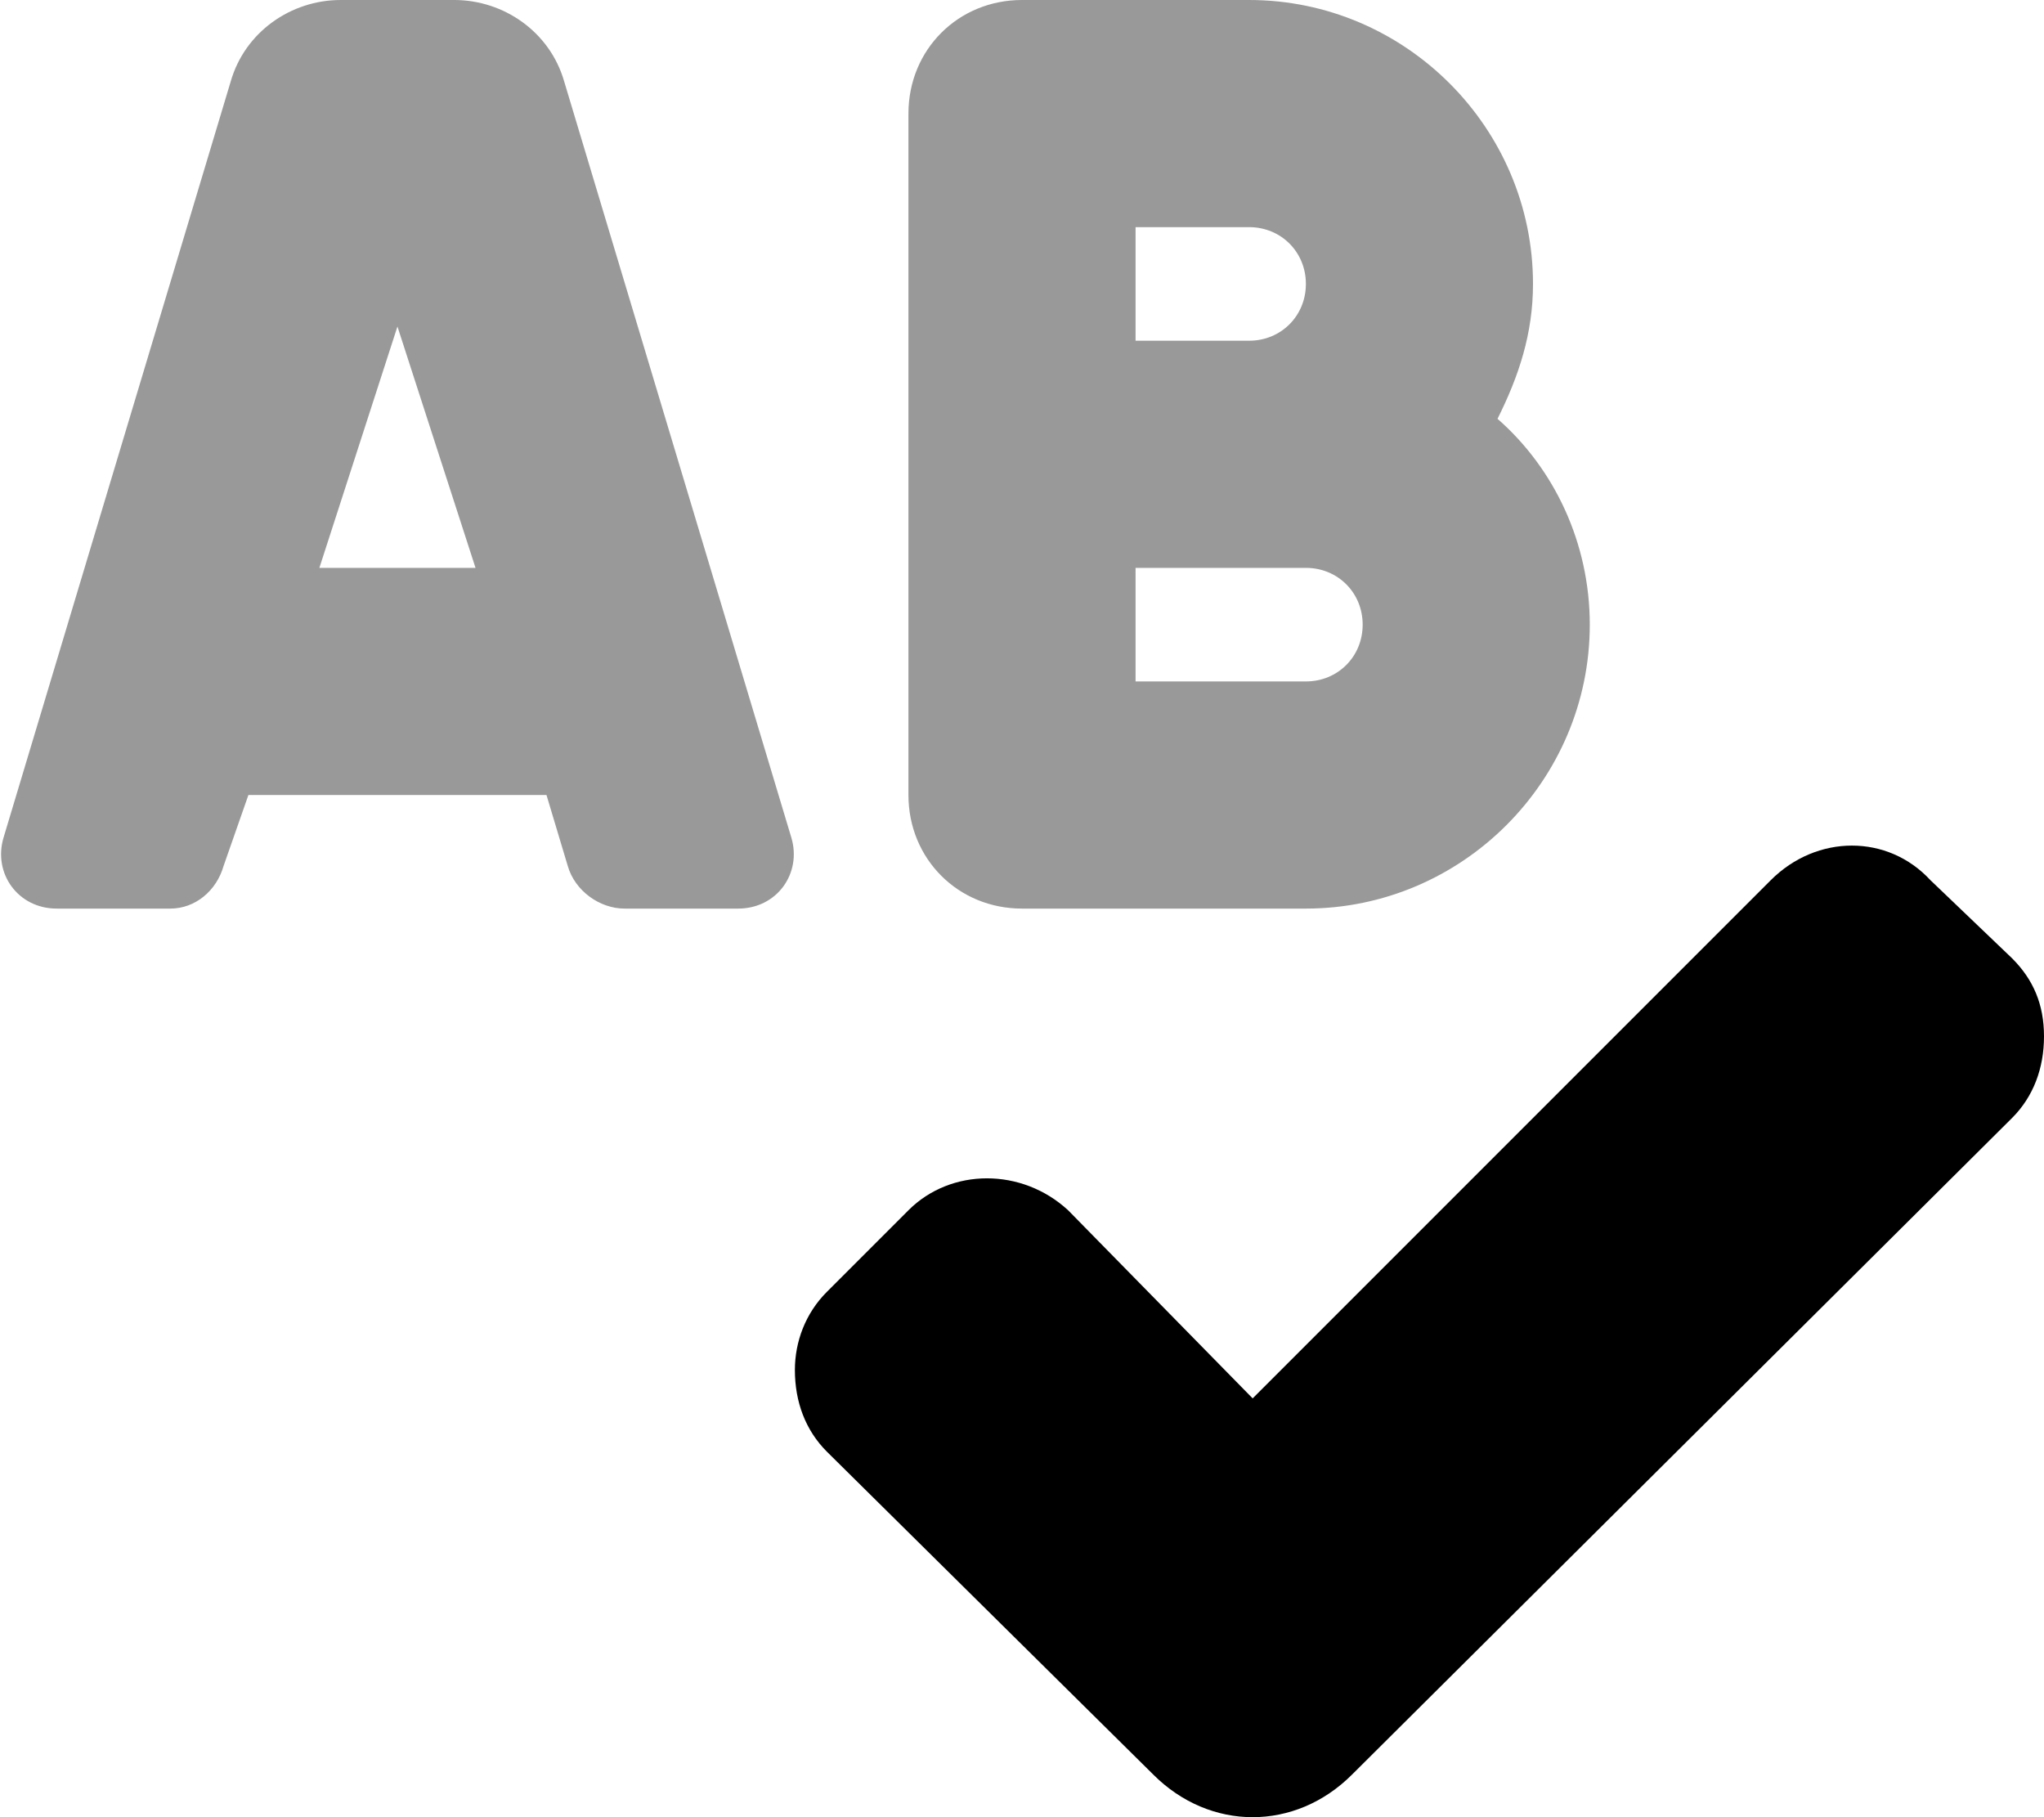 <svg xmlns="http://www.w3.org/2000/svg" viewBox="0 0 576 512"><!-- Font Awesome Pro 6.0.0-alpha1 by @fontawesome - https://fontawesome.com License - https://fontawesome.com/license (Commercial License) --><defs><style>.fa-secondary{opacity:.4}</style></defs><path d="M159 23C155 9 142 0 128 0H96C82 0 69 9 65 23L1 236C-2 246 5 256 16 256H48C55 256 61 251 63 244L70 224H154L160 244C162 251 169 256 176 256H208C219 256 226 246 223 236L159 23ZM90 160L112 92L134 160H90ZM288 256H368C412 256 448 220 448 176C448 153 438 132 422 118C428 106 432 94 432 80C432 36 396 0 352 0H288C270 0 256 14 256 32V224C256 242 270 256 288 256ZM320 64H352C361 64 368 71 368 80S361 96 352 96H320V64ZM320 160H368C377 160 384 167 384 176S377 192 368 192H320V160Z" class="fa-secondary"/><path d="M567 270L544 248C532 235 512 235 499 248L353 394L301 341C288 329 268 329 256 341L233 364C227 370 224 378 224 386C224 395 227 403 233 409L325 500C333 508 343 512 353 512S373 508 381 500L567 315C573 309 576 301 576 292S573 276 567 270Z" class="fa-primary"/></svg>